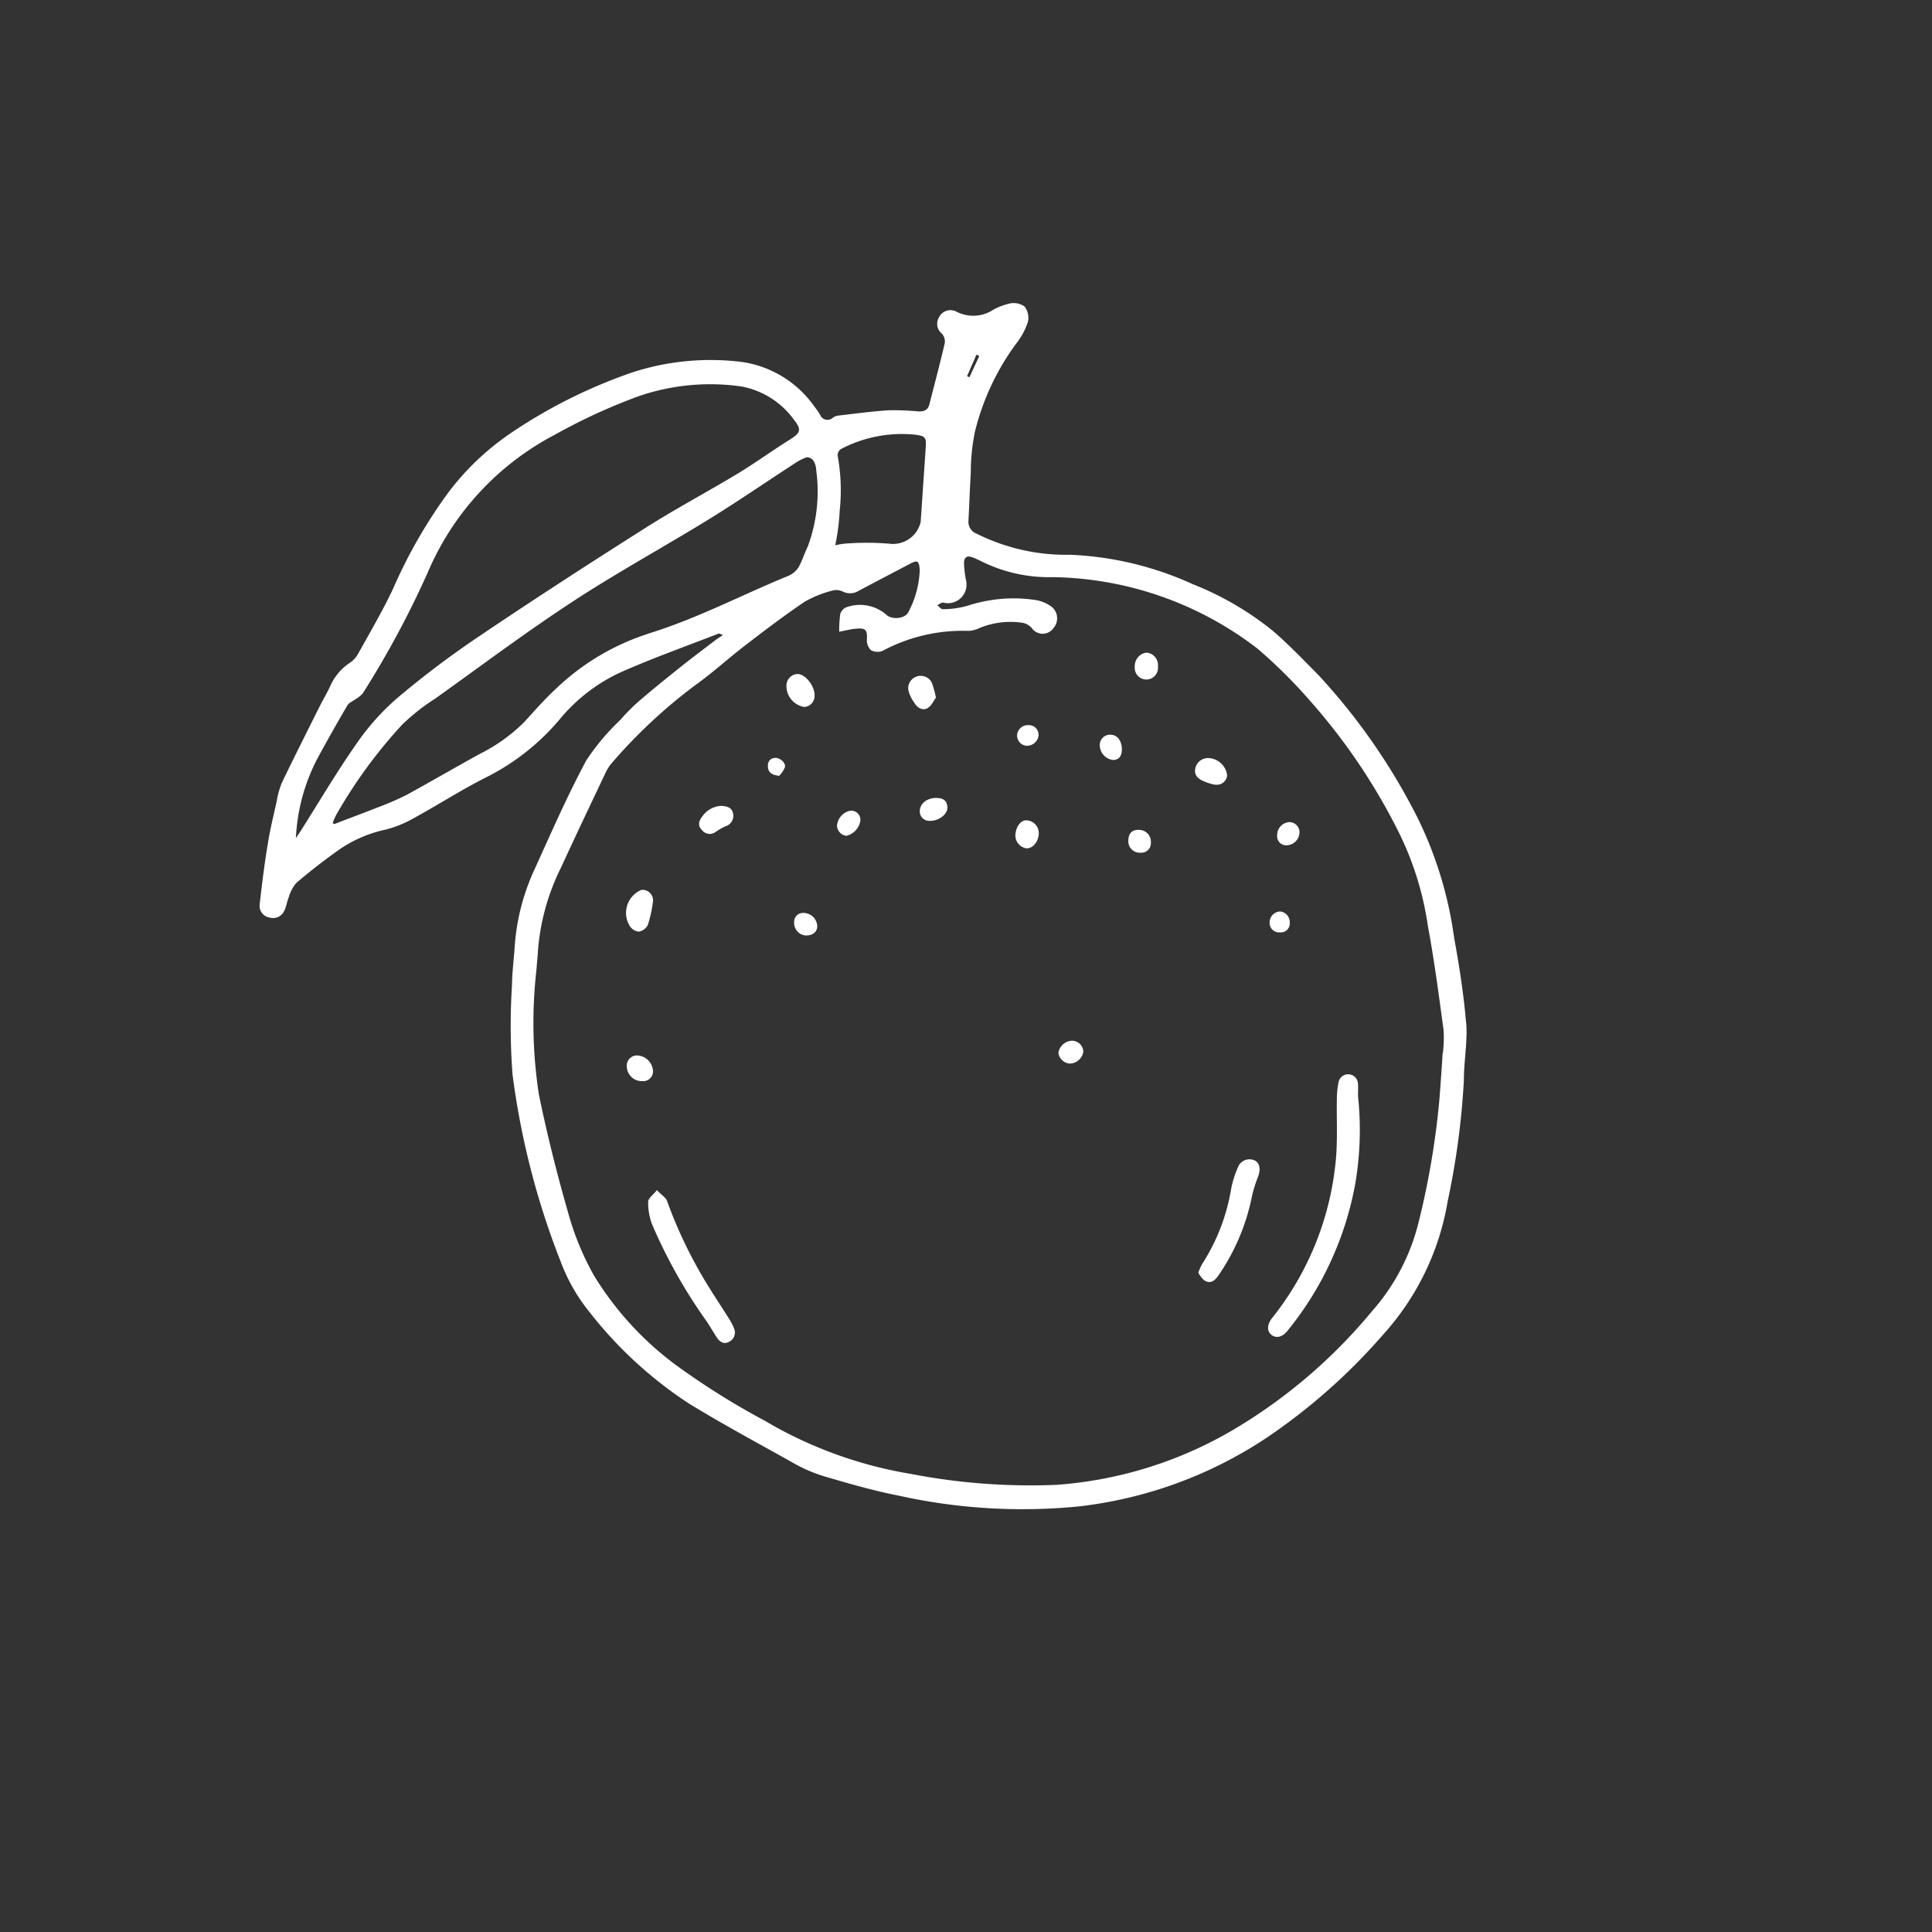 <svg id="Layer_1" data-name="Layer 1" xmlns="http://www.w3.org/2000/svg" viewBox="0 0 568.04 568.04"><rect x="0" y="0" width="568.04" height="568.04" fill="#333333" stroke="none"/><defs><style>.cls-1{fill:#fff;fill-rule:evenodd;}</style></defs><g id="Group_35" data-name="Group 35"><g id="Group_34" data-name="Group 34"><path id="Path_98" data-name="Path 98" class="cls-1" d="M431.05,300.7c-.7-8.39-2-16.75-3.52-25a114.53,114.53,0,0,0-10.8-35.36,182.55,182.55,0,0,0-29.07-41.84c-4.4-4.45-8.73-9-13.49-13.07a89.55,89.55,0,0,0-23.36-13.62,96.39,96.39,0,0,0-36.17-8.7,58.75,58.75,0,0,1-27.43-6.17,3.76,3.76,0,0,1-2.47-3.85c.26-4.7.4-9.41.69-14.1a59,59,0,0,1,1.25-12.21,72.85,72.85,0,0,1,12-25.62,21,21,0,0,0,3.55-6.52,5.48,5.48,0,0,0-1-4.53,5.6,5.6,0,0,0-4.26-.9A19.8,19.8,0,0,0,292.15,91a10.75,10.75,0,0,1-11.11.54,3.78,3.78,0,0,0-5,1.84,3.64,3.64,0,0,0,.89,4.7,3.59,3.59,0,0,1,.86,2.74c-1.39,6-3,12-4.53,18.05-.45,1.77-1.67,2.16-3.25,2.09a75.72,75.72,0,0,0-8.78-.33c-5,.33-9.95,1-14.92,1.58a3.61,3.61,0,0,0-1.44.61,2.33,2.33,0,0,1-3.29-.13,2.42,2.42,0,0,1-.47-.77,23.81,23.81,0,0,0-1.69-2.42,31.54,31.54,0,0,0-21.16-13.06,74.31,74.31,0,0,0-32.54,3.12,151.8,151.8,0,0,0-35.29,17.61A77.74,77.74,0,0,0,132,144.56a148.07,148.07,0,0,0-16.51,28.71c-3.07,6.49-6.74,12.7-10.22,19a7.66,7.66,0,0,1-2.44,2.62A15.92,15.92,0,0,0,97,201.94c-1,2.08-2.13,4-3.14,6-3.68,7.38-7.4,14.74-11,22.22a25.21,25.21,0,0,0-1.51,5.47c-.91,4.07-1.92,8.12-2.57,12.24-1,5.91-1.74,11.92-2.43,18a3.47,3.47,0,0,0,2.83,3.88,3.59,3.59,0,0,0,4.38-1.95c.63-1.18.77-2.61,1.29-3.86a11.48,11.48,0,0,1,2.23-4.3c3.88-3.34,7.94-6.47,12.1-9.46a38,38,0,0,1,14.15-6.25,33,33,0,0,0,8.33-3.38c7.21-3.94,14.13-8.43,21.46-12.09a68.29,68.29,0,0,0,21.34-16.85,51,51,0,0,1,17.53-13.72c9.59-4.29,19.54-7.8,29.34-11.63.1,0,.26.08,1.24.43-1,.7-1.69,1.11-2.33,1.6-3.54,2.7-7.1,5.38-10.58,8.16-4.05,3.23-8.09,6.5-12,9.88a56,56,0,0,0-5.25,5.31,68.14,68.14,0,0,0-10,11.88c-5.55,10.34-10.27,21.12-15.12,31.82a64.17,64.17,0,0,0-5.93,22.58c-.24,3.86-.77,7.72-.82,11.59a190.52,190.52,0,0,0,.15,26.39A230.8,230.8,0,0,0,165,371.32a52.56,52.56,0,0,0,8.23,14.33,121.07,121.07,0,0,0,29.39,27.05c9.8,6,20,11.49,30,17.08a45.82,45.82,0,0,0,9,4.07c7.42,2.18,14.88,4.38,22.46,5.86a168.13,168.13,0,0,0,53.12,3.2A125.36,125.36,0,0,0,372,423a175.46,175.46,0,0,0,34.56-30.49,77.48,77.48,0,0,0,19.09-39.36,229.77,229.77,0,0,0,4.75-35.42c0-5.68,1.11-11.41.69-17m-144-196.47.84.4-2.9,6.25-.7-.31,2.78-6.35m-40.83,29.58a2.19,2.19,0,0,1,1-1.82A38.56,38.56,0,0,1,269,127.8c2.93.38,3.38.69,3.19,3.62q-.75,11-1.49,22a8.33,8.33,0,0,1-9.28,6.43,81.07,81.07,0,0,0-13.13,0,17.82,17.82,0,0,0-2.72.49,65.28,65.28,0,0,0,1.31-10.14,56.24,56.24,0,0,0-.65-16.48M87,246.52a56,56,0,0,1,6.4-23.65q4.22-7.78,8.71-15.43c.5-.86,1.7-1.3,2.56-1.95a8.11,8.11,0,0,0,2-1.65,277,277,0,0,0,19.11-35.56,81.83,81.83,0,0,1,37.42-40.5A170.21,170.21,0,0,1,188,116.41a64.71,64.71,0,0,1,30-2.78,24.59,24.59,0,0,1,15.47,9.83c2.3,2.89,1.86,3.84-1.2,5.76-5.24,3.27-10.25,6.94-15.53,10.12-8.84,5.33-18,10.19-26.67,15.68-16.53,10.48-33,21.13-49.23,32.08a275.18,275.18,0,0,0-24.19,18.27,71.11,71.11,0,0,0-12,13.53c-5.75,8.24-10.87,16.93-16.25,25.43-.47.73-1,1.46-1.43,2.19m103.37-60.11a70.11,70.11,0,0,0-26.78,16c-3.33,3.05-6.33,6.49-9.38,9.84a49.79,49.79,0,0,1-13.2,9.45c-7.12,3.94-14.13,8-21.28,11.94a80.15,80.15,0,0,1-8.45,3.67c-3.89,1.56-7.83,3-11.74,4.51l-1.22.48-.48-.34a23.65,23.65,0,0,1,.94-2.19,144.55,144.55,0,0,1,19.36-26.57,60.48,60.48,0,0,1,9.91-7.84c13.37-9.55,26.54-19.44,40.28-28.43,13.1-8.58,26.87-16.1,40.22-24.31,8.39-5.18,16.54-10.78,24.82-16.16a17.47,17.47,0,0,1,3.77-2,2.32,2.32,0,0,1,2,.92,5.29,5.29,0,0,1,.86,2.78,46.35,46.35,0,0,1-2.5,22.59c-1,2-1.62,4.24-2.77,6.16a6.62,6.62,0,0,1-3.05,2.46c-13.78,5.64-27,12.66-41.3,17M424.16,309.73q-.42,6.69-.94,13.4a236.49,236.49,0,0,1-6.44,37.45,61.83,61.83,0,0,1-13.44,25,156,156,0,0,1-40.6,34.72,119.38,119.38,0,0,1-52.14,16.27,185.23,185.23,0,0,1-42.82-3.22A124,124,0,0,1,225,417.8a223.77,223.77,0,0,1-26.4-16.55,93.26,93.26,0,0,1-24-26.28,82.14,82.14,0,0,1-7.64-18.71c-3.27-11.36-6.15-22.91-8.52-34.48a138.27,138.27,0,0,1-.7-36.8c.12-1.82.34-3.64.43-5.46a66.16,66.16,0,0,1,6.77-24.43c4.31-9.37,8.74-18.67,13.16-28a12.46,12.46,0,0,1,2-3,153.3,153.3,0,0,1,24.31-22.63c5.08-3.62,9.72-7.89,14.67-11.69,5.74-4.41,11.51-8.8,17.5-12.85a33.12,33.12,0,0,1,8.13-3.27,4.35,4.35,0,0,1,3,.24,4.86,4.86,0,0,0,4.91-.27c4.93-2.62,9.87-5.18,14.8-7.79,2.36-1.25,2.78-1,3,1.71a28.28,28.28,0,0,1-3.23,12.21c-.81,2.18-4.93,2.59-6.58,1a11.81,11.81,0,0,0-11.94-2.14,3.32,3.32,0,0,0-1.63,1.95,37.18,37.18,0,0,0-.3,5.17c1.94-.35,3.53-.78,5.14-.9,2.72-.22,3.13.46,3,3.2a4,4,0,0,0,1.17,3.11,3.91,3.91,0,0,0,3.48.2,49.92,49.92,0,0,1,25.15-5.85,8.33,8.33,0,0,0,3.24-.81,23.81,23.81,0,0,1,12.82-1.55,4.94,4.94,0,0,1,2.63,1.53,3.87,3.87,0,0,0,5.37,1,3.81,3.81,0,0,0,1-1,4.36,4.36,0,0,0-.4-6.14c-.11-.09-.23-.19-.35-.27a11.16,11.16,0,0,0-5.19-1.93,43.56,43.56,0,0,0-19.37,1.79,26.17,26.17,0,0,1-7.31,1c-.48,0-1-.76-1.54-1.18.6-.27,1.26-.85,1.78-.75a5.46,5.46,0,0,0,6.64-6.66,34.26,34.26,0,0,1-.57-4.95c0-1.68.86-2.35,2.51-1.69a21.82,21.82,0,0,1,2.29,1,44.63,44.63,0,0,0,21.34,4.81,100.93,100.93,0,0,1,60.13,21,146.34,146.34,0,0,1,15.16,15A177.75,177.75,0,0,1,411,244.19a91.28,91.28,0,0,1,8.83,28.14c1.89,10.06,3.2,20.24,4.59,30.4a35.9,35.9,0,0,1-.21,7"/><path id="Path_99" data-name="Path 99" class="cls-1" d="M399.26,318.64a2.88,2.88,0,0,0-5.67-.61,25,25,0,0,0-.53,5c-.11,5.84.23,11.71-.26,17.51A87.37,87.37,0,0,1,374,387.55c-1.48,1.91-1.54,3.74-.24,4.86s3.2.88,4.8-1.16a95.35,95.35,0,0,0,19.93-43.33,93.8,93.8,0,0,0,.79-25.65c0-1.22.06-2.43,0-3.64"/><path id="Path_100" data-name="Path 100" class="cls-1" d="M214.73,388.32c-1.93-3.07-3.94-6.09-5.86-9.17a133.66,133.66,0,0,1-12.73-26c-.37-1.06-1.65-1.8-3-3.22-1.19,1.48-2.56,2.42-2.57,3.36a18.3,18.3,0,0,0,1.11,6.59,151.88,151.88,0,0,0,16.09,28.62c1.05,1.57,2,3.23,3,4.78.88,1.28,2.08,2.09,3.65,1.2a3,3,0,0,0,1.39-3.91,11.32,11.32,0,0,0-1.11-2.23"/><path id="Path_101" data-name="Path 101" class="cls-1" d="M368.73,341.12a3.64,3.64,0,0,0-4.73,2c0,.06-.05.12-.07.17a30.42,30.42,0,0,0-1.92,6.05,58.23,58.23,0,0,1-8.57,22.32,16.89,16.89,0,0,0-1.12,2.54,8.66,8.66,0,0,0,1.67,2.18c1.91,1.31,3.21.13,4.29-1.43a62.66,62.66,0,0,0,9.83-23.28,36.81,36.81,0,0,1,1.75-5.61c.89-2.39.54-4.21-1.12-4.95"/><path id="Path_102" data-name="Path 102" class="cls-1" d="M187.87,273.91a3.68,3.68,0,0,0,2.62-2,39.44,39.44,0,0,0,1.52-7,3.11,3.11,0,0,0-2.94-3.28h-.45a7.31,7.31,0,0,0-4,9.56,7,7,0,0,0,.58,1.12,3.5,3.5,0,0,0,2.63,1.6"/><path id="Path_103" data-name="Path 103" class="cls-1" d="M239.5,204.31c-.08-2.82-2.78-6.14-5-6.14a3.39,3.39,0,0,0-3.27,3.5c0,.11,0,.21,0,.32a6.26,6.26,0,0,0,5.26,5.87,3.25,3.25,0,0,0,3-3.46s0-.06,0-.09"/><path id="Path_104" data-name="Path 104" class="cls-1" d="M272.77,208.14c1.09-.59,1.7-2.08,2.41-3a26.69,26.69,0,0,0-1.24-4.47,3.67,3.67,0,0,0-6.9,2.08,9.92,9.92,0,0,0,1.64,3.66c.92,1.55,2.36,2.71,4.09,1.78"/><path id="Path_105" data-name="Path 105" class="cls-1" d="M210.57,244.51a15.5,15.5,0,0,1,2.71-1.56,3.22,3.22,0,0,0,2.27-3.71c-.38-2-2-2.17-3.48-2.31a7.26,7.26,0,0,0-5.64,3.2c-1,1.28-1.33,2.61-.08,3.88a2.87,2.87,0,0,0,4,.63l.16-.13"/><path id="Path_106" data-name="Path 106" class="cls-1" d="M357.29,230.69a3,3,0,0,0,3.47-2.48,3.57,3.57,0,0,0,0-.46,5.73,5.73,0,0,0-5.83-4.86,3.81,3.81,0,0,0-3.54,3.32c-.25,1.89,1.06,2.9,2.62,3.52a15.21,15.21,0,0,0,3.23,1"/><path id="Path_107" data-name="Path 107" class="cls-1" d="M192,315.1a4.86,4.86,0,0,0-4.47-4.77,3,3,0,0,0-3.25,2.75,3.57,3.57,0,0,0,0,.46,4.45,4.45,0,0,0,4.55,4.34h.24A2.88,2.88,0,0,0,192,315.1"/><path id="Path_108" data-name="Path 108" class="cls-1" d="M301.78,241.19c-1.71-.06-3.2,2-3.24,4.48a3.81,3.81,0,0,0,3.24,3.75c1.89.09,3.6-2,3.64-4.4a3.76,3.76,0,0,0-3.64-3.83"/><path id="Path_109" data-name="Path 109" class="cls-1" d="M275.43,234.59c-2.84,0-4.87,1.56-5,3.81a2.78,2.78,0,0,0,2.61,2.94,3,3,0,0,0,.6,0c2.53-.05,5-2,4.91-4s-1.34-2.73-3.16-2.71"/><path id="Path_110" data-name="Path 110" class="cls-1" d="M337,191.89a4,4,0,0,0-3.36,4.16,3.42,3.42,0,1,0,6.82.63,3.48,3.48,0,0,0,0-.79,3.67,3.67,0,0,0-3.32-4H337"/><path id="Path_111" data-name="Path 111" class="cls-1" d="M326.43,216a3.05,3.05,0,0,0-3.08,3,4.43,4.43,0,0,0,4,4.46c2.09-.15,2.46-1.68,2.51-3.11-.05-2.7-1.44-4.35-3.4-4.32"/><path id="Path_112" data-name="Path 112" class="cls-1" d="M250.17,238.33a4.88,4.88,0,0,0-4.07,4.41,3.09,3.09,0,0,0,2.78,3,5.44,5.44,0,0,0,4.09-4.53,2.68,2.68,0,0,0-2.49-2.85h-.33"/><path id="Path_113" data-name="Path 113" class="cls-1" d="M315,306a4.23,4.23,0,0,0-3.81,3.55,3.65,3.65,0,0,0,3.33,3.16,4.1,4.1,0,0,0,4-3.59A3.36,3.36,0,0,0,315,306"/><path id="Path_114" data-name="Path 114" class="cls-1" d="M334.45,244c-2,.11-2.68,1.42-2.7,3.23a3.35,3.35,0,0,0,3.23,3.48,3.6,3.6,0,0,0,.65,0,2.78,2.78,0,0,0,2.75-2.81,2.69,2.69,0,0,0,0-.4,3.47,3.47,0,0,0-3.45-3.5,3.4,3.4,0,0,0-.45,0"/><path id="Path_115" data-name="Path 115" class="cls-1" d="M236.41,268.43a2.61,2.61,0,0,0-2.91,2.29,2,2,0,0,0,0,.43,3.68,3.68,0,0,0,3.46,3.9H237c1.94,0,3.25-1.06,3.29-2.68a4.08,4.08,0,0,0-3.91-3.95"/><path id="Path_116" data-name="Path 116" class="cls-1" d="M378.38,248.53a3.91,3.91,0,0,0,3.7-3.82,3,3,0,0,0-3-3h-.06a3.86,3.86,0,0,0-3.52,4,2.65,2.65,0,0,0,2.47,2.82h.38"/><path id="Path_117" data-name="Path 117" class="cls-1" d="M302,219.26a3.39,3.39,0,0,0,3.35-3.06,2.84,2.84,0,0,0-2.65-3h-.32a3.19,3.19,0,0,0-3.35,3,3.07,3.07,0,0,0,3,3.09"/><path id="Path_118" data-name="Path 118" class="cls-1" d="M376.32,274.13a2.61,2.61,0,0,0,2.88-2.33,2.67,2.67,0,0,0,0-.4,3.15,3.15,0,0,0-2.86-3.41h0a3.23,3.23,0,0,0-3.05,3.26,2.77,2.77,0,0,0,2.66,2.89h.39"/><path id="Path_119" data-name="Path 119" class="cls-1" d="M227.88,222.85a2.08,2.08,0,0,0-2.1,2.06,1.22,1.22,0,0,0,0,.33c0,1.68.94,2.63,3.31,2.86a7.89,7.89,0,0,0,1.69-2.5c.32-1.34-1.45-2.83-2.9-2.77"/></g></g></svg>